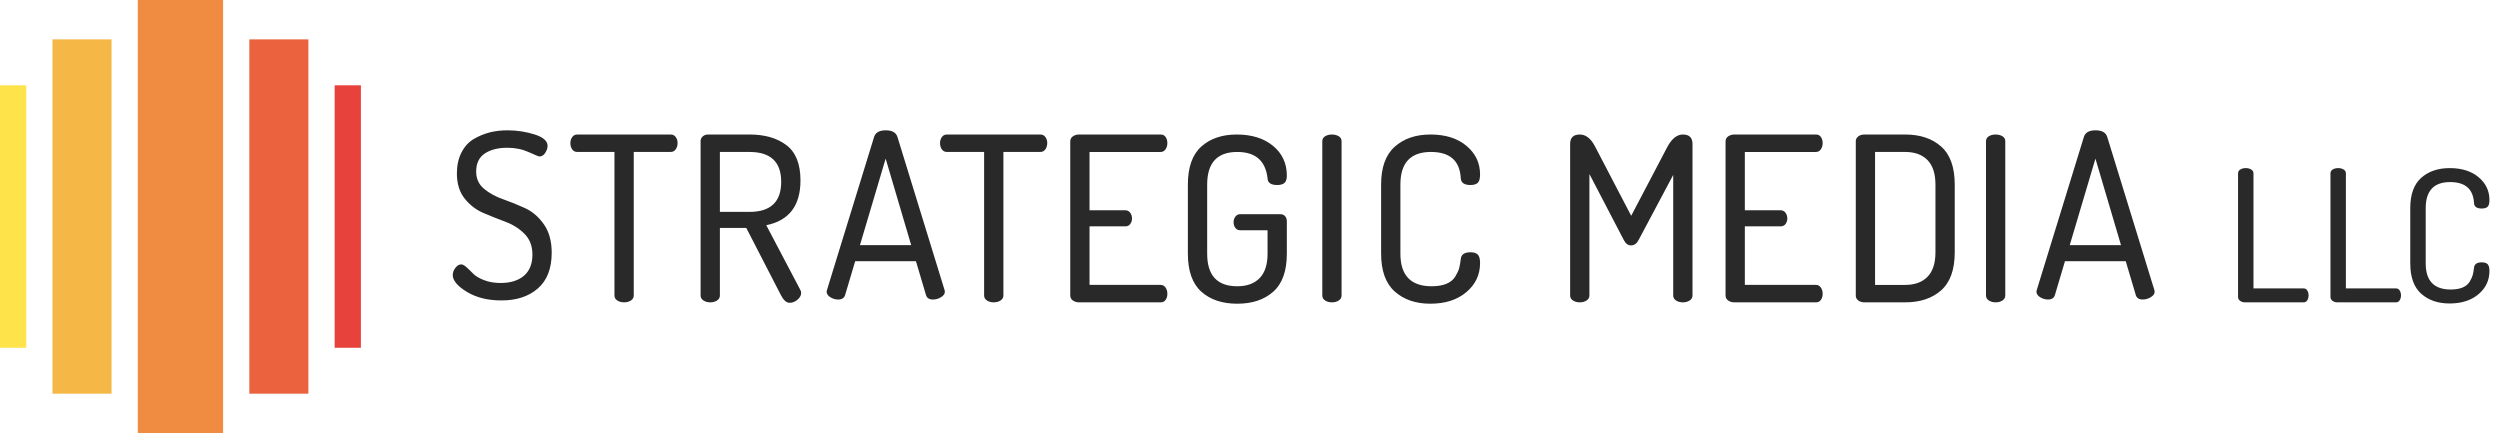 <svg width="381" height="66" viewBox="0 0 381 66" xmlns="http://www.w3.org/2000/svg"><g fill="none" fill-rule="evenodd"><path fill="#E8423D" d="M51 13h4v40h-4z"/><path fill="#EB633E" d="M38 6h9v54h-9z"/><path fill="#EF8C41" d="M21 0h13v67h-13z"/><path fill="#F5B746" d="M8 6h9v54h-9z"/><path fill="#FEE34B" d="M0 13h4v40h-4z"/><path d="M69 41.903c0-.373.134-.735.403-1.085.268-.35.565-.525.892-.525.209 0 .478.146.805.438.326.292.665.618 1.015.979.35.362.898.688 1.645.98.746.292 1.586.437 2.519.437 1.516 0 2.706-.367 3.569-1.102.862-.735 1.294-1.814 1.294-3.237 0-1.282-.397-2.326-1.189-3.131-.793-.805-1.75-1.417-2.87-1.837-1.119-.42-2.244-.869-3.376-1.347-1.132-.478-2.095-1.213-2.887-2.205-.793-.991-1.189-2.268-1.189-3.832 0-1.225.232-2.292.7-3.2.465-.908 1.09-1.591 1.871-2.051.782-.46 1.593-.796 2.432-1.008.84-.213 1.737-.318 2.694-.318 1.447 0 2.828.21 4.147.629 1.317.419 1.977 1.001 1.977 1.743 0 .328-.117.679-.35 1.054-.234.375-.538.563-.91.563-.094 0-.631-.222-1.609-.665-.98-.443-2.065-.665-3.255-.665-1.422 0-2.571.292-3.446.874-.875.584-1.312 1.505-1.312 2.764 0 1.074.396 1.942 1.189 2.607.793.665 1.755 1.196 2.887 1.592 1.131.397 2.257.851 3.376 1.365 1.12.513 2.075 1.335 2.87 2.467.793 1.132 1.189 2.572 1.189 4.321 0 2.403-.7 4.217-2.099 5.442-1.399 1.225-3.253 1.836-5.563 1.836-2.077 0-3.832-.435-5.266-1.306-1.435-.87-2.152-1.73-2.152-2.577zm17.925-20.108c0-.341.093-.642.28-.903.186-.262.443-.392.77-.392h14.241c.326 0 .583.131.771.392.186.261.28.563.28.903 0 .364-.093.682-.28.955-.188.272-.444.408-.771.408h-5.632v21.865c0 .328-.147.586-.438.773-.292.187-.636.28-1.032.28-.397 0-.741-.093-1.033-.28-.293-.187-.437-.444-.437-.773v-21.865h-5.669c-.326 0-.583-.131-.77-.392-.187-.261-.28-.585-.28-.972zm19.846 23.233v-23.514c0-.28.099-.513.298-.7.198-.186.449-.291.752-.315h6.403c2.332 0 4.21.542 5.634 1.627 1.423 1.084 2.134 2.875 2.134 5.371 0 3.849-1.738 6.123-5.214 6.824l5.178 9.832c.093.163.14.327.14.49 0 .373-.187.717-.56 1.032-.373.315-.769.472-1.189.472-.49 0-.933-.385-1.33-1.155l-5.283-10.253h-4.024v10.288c0 .327-.145.583-.437.77-.293.187-.636.28-1.033.28-.396 0-.74-.093-1.031-.28-.293-.186-.438-.442-.438-.77zm2.939-12.736v-9.133h4.514c3.219 0 4.829 1.517 4.829 4.549 0 3.056-1.61 4.584-4.829 4.584h-4.514zm16.266 12.131l.07-.28 7.162-23.262c.205-.681.8-1.021 1.784-1.021.983 0 1.578.343 1.784 1.029l7.186 23.346.017.131.017.099c0 .307-.192.581-.577.821-.385.241-.8.361-1.242.361-.56 0-.91-.22-1.05-.661l-1.54-5.182h-9.259l-1.535 5.164c-.137.453-.492.679-1.065.679-.412 0-.807-.117-1.185-.35-.379-.233-.568-.525-.568-.875zm5.082-7.068l3.915-13.181 3.892 13.181h-7.807zm12.203-15.56c0-.341.093-.642.28-.903.186-.262.442-.392.77-.392h14.241c.326 0 .583.131.77.392.186.261.28.563.28.903 0 .364-.094.682-.28.955-.188.272-.444.408-.77.408h-5.633v21.865c0 .328-.146.586-.437.773-.292.187-.636.28-1.033.28-.397 0-.741-.093-1.032-.28-.293-.187-.437-.444-.437-.773v-21.865h-5.669c-.327 0-.583-.131-.77-.392-.187-.261-.28-.585-.28-.972zm19.846 23.233v-23.479c0-.326.134-.583.403-.77.268-.186.577-.28.926-.28h12.457c.326 0 .577.129.752.385.175.257.262.56.262.91 0 .374-.093.695-.279.963-.187.268-.432.402-.735.402h-10.847v8.888h5.458c.303 0 .548.122.736.367.186.245.28.542.28.892 0 .303-.087.577-.262.822-.175.245-.426.367-.753.367h-5.458v8.923h10.847c.303 0 .548.134.735.402.186.269.279.589.279.962 0 .35-.087.653-.262.91-.175.257-.426.385-.752.385h-12.457c-.349 0-.659-.093-.926-.28-.269-.186-.403-.442-.403-.77zm17.925-6.369v-10.532c0-2.636.682-4.566 2.047-5.79 1.365-1.225 3.167-1.837 5.406-1.837 2.285 0 4.129.577 5.529 1.732 1.399 1.155 2.1 2.665 2.1 4.531 0 .536-.123.91-.367 1.12-.245.21-.613.315-1.102.315-.957 0-1.447-.338-1.47-1.015-.303-2.682-1.843-4.024-4.619-4.024-3.056 0-4.584 1.657-4.584 4.968v10.532c0 3.313 1.528 4.968 4.584 4.968 1.47 0 2.607-.414 3.412-1.242.805-.828 1.207-2.07 1.207-3.727v-3.569h-4.164c-.327 0-.577-.122-.753-.367-.175-.245-.262-.53-.262-.857 0-.326.093-.612.28-.857.186-.245.431-.367.735-.367h6.088c.326 0 .577.105.753.315.175.21.262.467.262.77v4.933c0 2.636-.689 4.566-2.065 5.791-1.376 1.225-3.209 1.837-5.494 1.837-2.286 0-4.111-.613-5.476-1.837-1.364-1.225-2.047-3.155-2.047-5.791zm20.486 6.369v-23.514c0-.326.145-.577.437-.752.291-.175.636-.262 1.033-.262.396 0 .74.088 1.032.262.291.175.437.426.437.752v23.514c0 .327-.146.583-.437.77-.292.187-.636.28-1.032.28-.397 0-.741-.093-1.033-.28-.292-.186-.437-.442-.437-.77zm8.963-6.369v-10.532c0-2.612.694-4.536 2.082-5.773 1.388-1.236 3.202-1.855 5.442-1.855 2.285 0 4.117.577 5.493 1.732 1.376 1.155 2.065 2.607 2.065 4.356 0 .63-.117 1.056-.35 1.277-.234.222-.608.332-1.12.332-.933 0-1.423-.338-1.469-1.015-.14-2.682-1.657-4.024-4.549-4.024-3.102 0-4.653 1.657-4.653 4.968v10.532c0 3.313 1.586 4.968 4.758 4.968.91 0 1.668-.127 2.275-.385.606-.256 1.056-.63 1.347-1.12.291-.49.484-.91.577-1.26.093-.35.175-.816.245-1.399.07-.676.56-1.015 1.469-1.015.513 0 .886.117 1.12.35.232.234.35.665.35 1.294 0 1.773-.695 3.248-2.082 4.426-1.389 1.179-3.225 1.768-5.511 1.768-2.217 0-4.018-.618-5.406-1.855s-2.082-3.161-2.082-5.774zm28.808 6.369v-23.094c0-.956.49-1.435 1.469-1.435.933 0 1.714.618 2.344 1.855l5.494 10.532 5.527-10.532c.677-1.236 1.458-1.855 2.345-1.855.98 0 1.47.478 1.47 1.435v23.094c0 .327-.146.583-.437.77-.293.187-.636.28-1.033.28-.397 0-.741-.093-1.032-.28-.293-.186-.437-.442-.437-.77v-18.37l-5.284 9.937c-.28.537-.665.805-1.154.805-.444 0-.805-.268-1.085-.805l-5.249-10.077v18.51c0 .327-.145.583-.437.77-.293.187-.636.28-1.033.28-.397 0-.741-.093-1.032-.28-.293-.186-.437-.442-.437-.77zm23.687 0v-23.479c0-.326.134-.583.403-.77.268-.186.577-.28.926-.28h12.457c.326 0 .577.129.752.385.174.257.262.56.262.91 0 .374-.093.695-.279.963-.187.268-.432.402-.735.402h-10.847v8.888h5.458c.303 0 .548.122.736.367.186.245.28.542.28.892 0 .303-.088.577-.262.822-.175.245-.426.367-.753.367h-5.458v8.923h10.847c.303 0 .548.134.735.402.186.269.279.589.279.962 0 .35-.088.653-.262.91-.175.257-.426.385-.752.385h-12.457c-.35 0-.659-.093-.926-.28-.269-.186-.403-.442-.403-.77zm19.846.035v-23.549c0-.28.123-.519.367-.717.245-.198.565-.298.962-.298h6.194c2.286 0 4.117.613 5.493 1.837 1.377 1.225 2.065 3.155 2.065 5.79v10.322c0 2.636-.688 4.566-2.065 5.791-1.376 1.225-3.207 1.837-5.493 1.837h-6.194c-.396 0-.717-.099-.962-.297-.245-.198-.367-.437-.367-.717zm2.939-1.645v-20.26h4.584c1.47 0 2.606.415 3.412 1.243.805.828 1.207 2.07 1.207 3.726v10.322c0 1.657-.402 2.899-1.207 3.727-.805.828-1.942 1.243-3.412 1.243h-4.584zm16.907 1.609v-23.514c0-.326.145-.577.437-.752.291-.175.635-.262 1.031-.262.397 0 .741.088 1.033.262.291.175.437.426.437.752v23.514c0 .327-.145.583-.437.77-.293.187-.636.28-1.033.28-.396 0-.74-.093-1.031-.28-.293-.186-.437-.442-.437-.77zm7.682-.606l.07-.28 7.161-23.262c.205-.681.8-1.021 1.784-1.021.983 0 1.578.343 1.784 1.029l7.186 23.346.017.131.018.099c0 .307-.193.581-.577.821-.385.241-.8.361-1.242.361-.56 0-.91-.22-1.05-.661l-1.54-5.182h-9.259l-1.534 5.164c-.138.453-.493.679-1.065.679-.412 0-.808-.117-1.186-.35-.379-.233-.568-.525-.568-.875zm5.082-7.068l3.915-13.181 3.892 13.181h-7.807zm25.647 7.888v-18.811c0-.261.117-.462.35-.602.234-.14.509-.21.826-.21.317 0 .592.07.825.21.234.14.35.341.35.602v17.523h7.642c.243 0 .429.108.56.322.131.215.196.462.196.742 0 .28-.065.528-.196.742-.131.214-.317.321-.56.321h-8.93c-.28 0-.528-.074-.741-.223-.215-.15-.322-.355-.322-.616zm14.084 0v-18.811c0-.261.116-.462.35-.602.233-.14.508-.21.826-.21.318 0 .592.07.826.21.232.14.349.341.349.602v17.523h7.642c.243 0 .43.108.56.322.13.215.197.462.197.742 0 .28-.067.528-.197.742-.131.214-.318.321-.56.321h-8.929c-.28 0-.528-.074-.742-.223-.214-.15-.322-.355-.322-.616zm12.163-5.095v-8.425c0-2.09.555-3.629 1.666-4.619 1.11-.988 2.561-1.483 4.352-1.483 1.83 0 3.294.462 4.396 1.386 1.101.924 1.652 2.085 1.652 3.485 0 .504-.094.845-.28 1.022-.186.178-.485.266-.895.266-.746 0-1.139-.271-1.176-.812-.112-2.146-1.325-3.219-3.639-3.219-2.482 0-3.723 1.325-3.723 3.975v8.425c0 2.65 1.269 3.975 3.807 3.975.729 0 1.334-.102 1.82-.308.485-.205.844-.503 1.078-.895.233-.392.387-.728.462-1.008.074-.28.14-.653.196-1.12.056-.541.448-.812 1.176-.812.41 0 .709.094.895.28.186.186.28.531.28 1.035 0 1.419-.555 2.599-1.666 3.541-1.11.942-2.58 1.414-4.408 1.414-1.773 0-3.215-.494-4.325-1.484-1.111-.988-1.666-2.528-1.666-4.619z" fill="#292929"/></g></svg>
